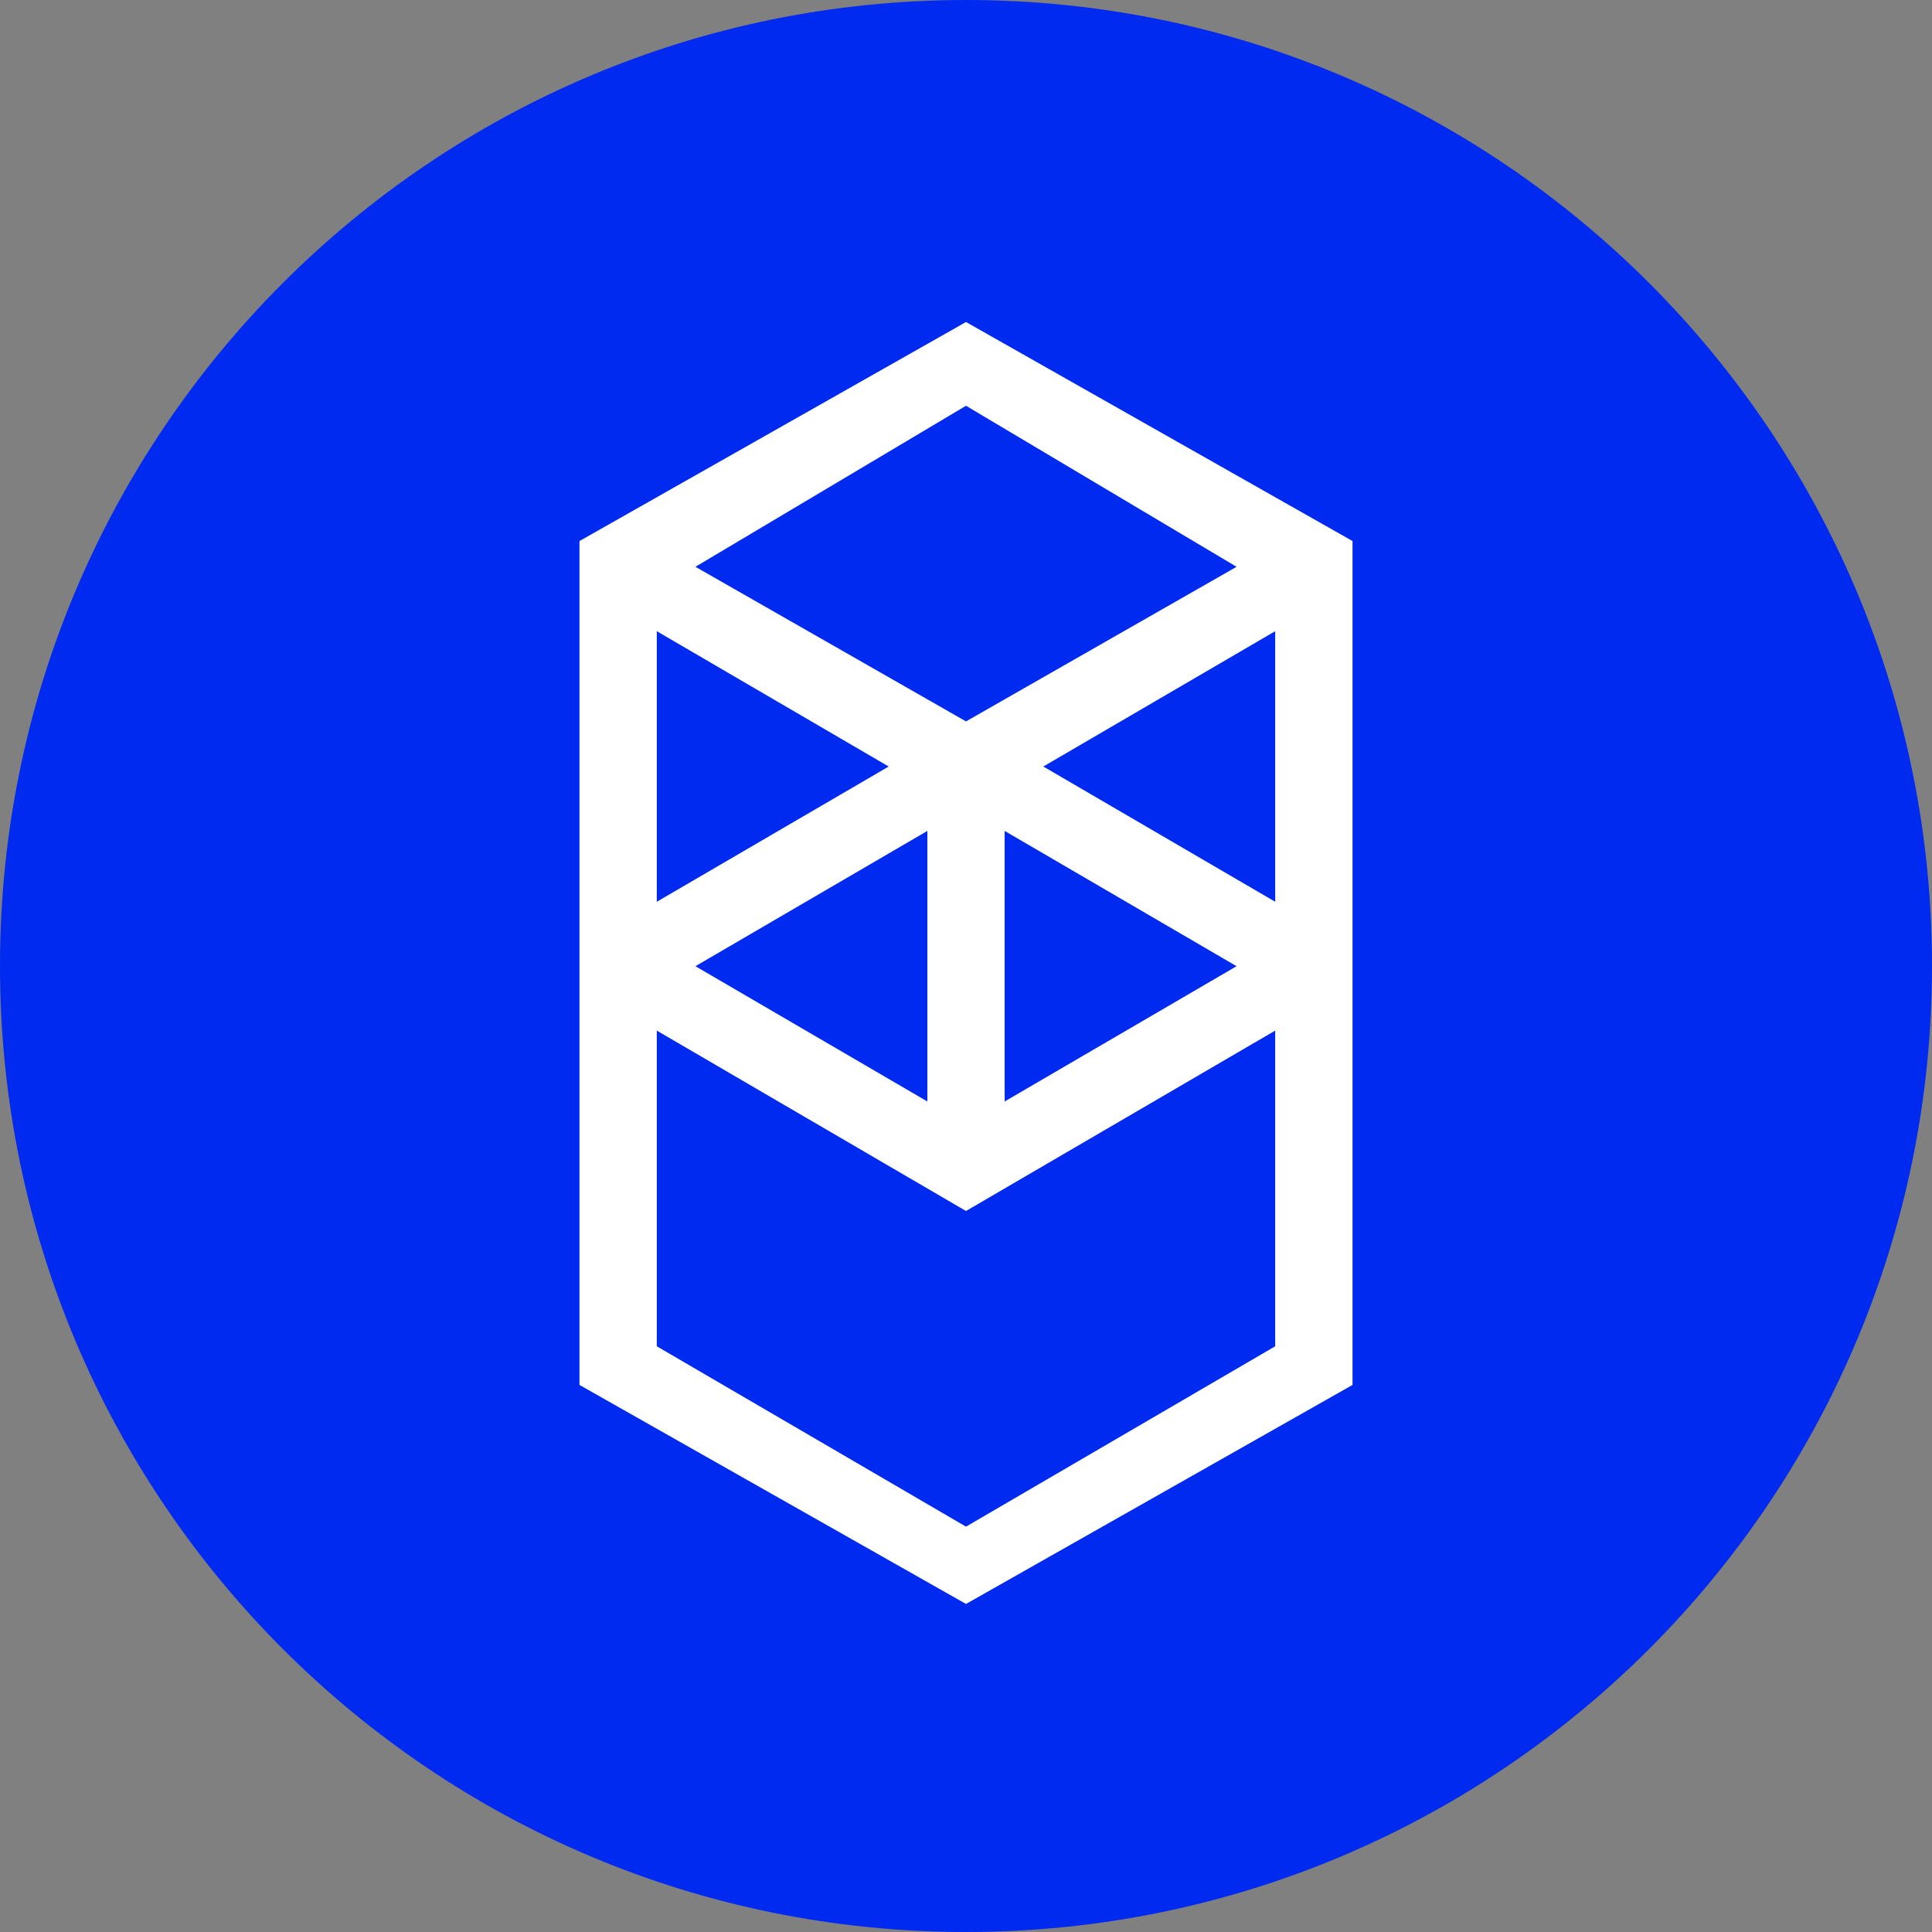 <svg width="48" height="48" viewBox="0 0 48 48" fill="none" xmlns="http://www.w3.org/2000/svg">
<rect x="0" y="0" width="48" height="48" fill="#808080" stroke="none"/>
<path d="M24 48C37.255 48 48 37.255 48 24C48 10.745 37.255 0 24 0C10.745 0 0 10.745 0 24C0 37.255 10.745 48 24 48Z" fill="#002AEF"/>
<path fill-rule="evenodd" clip-rule="evenodd" d="M25.921 19.044L31.682 15.682V22.404L25.921 19.044ZM31.682 33.448L24 37.929L16.318 33.448V25.605L24 30.087L31.682 25.605V33.448ZM16.318 15.682L22.079 19.044L16.318 22.404V15.682ZM24.96 20.644L30.722 24.005L24.96 27.366V20.644ZM23.04 27.366L17.278 24.005L23.04 20.644V27.366ZM30.722 14.082L24 17.923L17.278 14.082L24 10.081L30.722 14.082ZM14.397 13.442V34.408L24 39.85L33.603 34.408V13.442L24 8L14.397 13.442Z" fill="white"/>
</svg>
